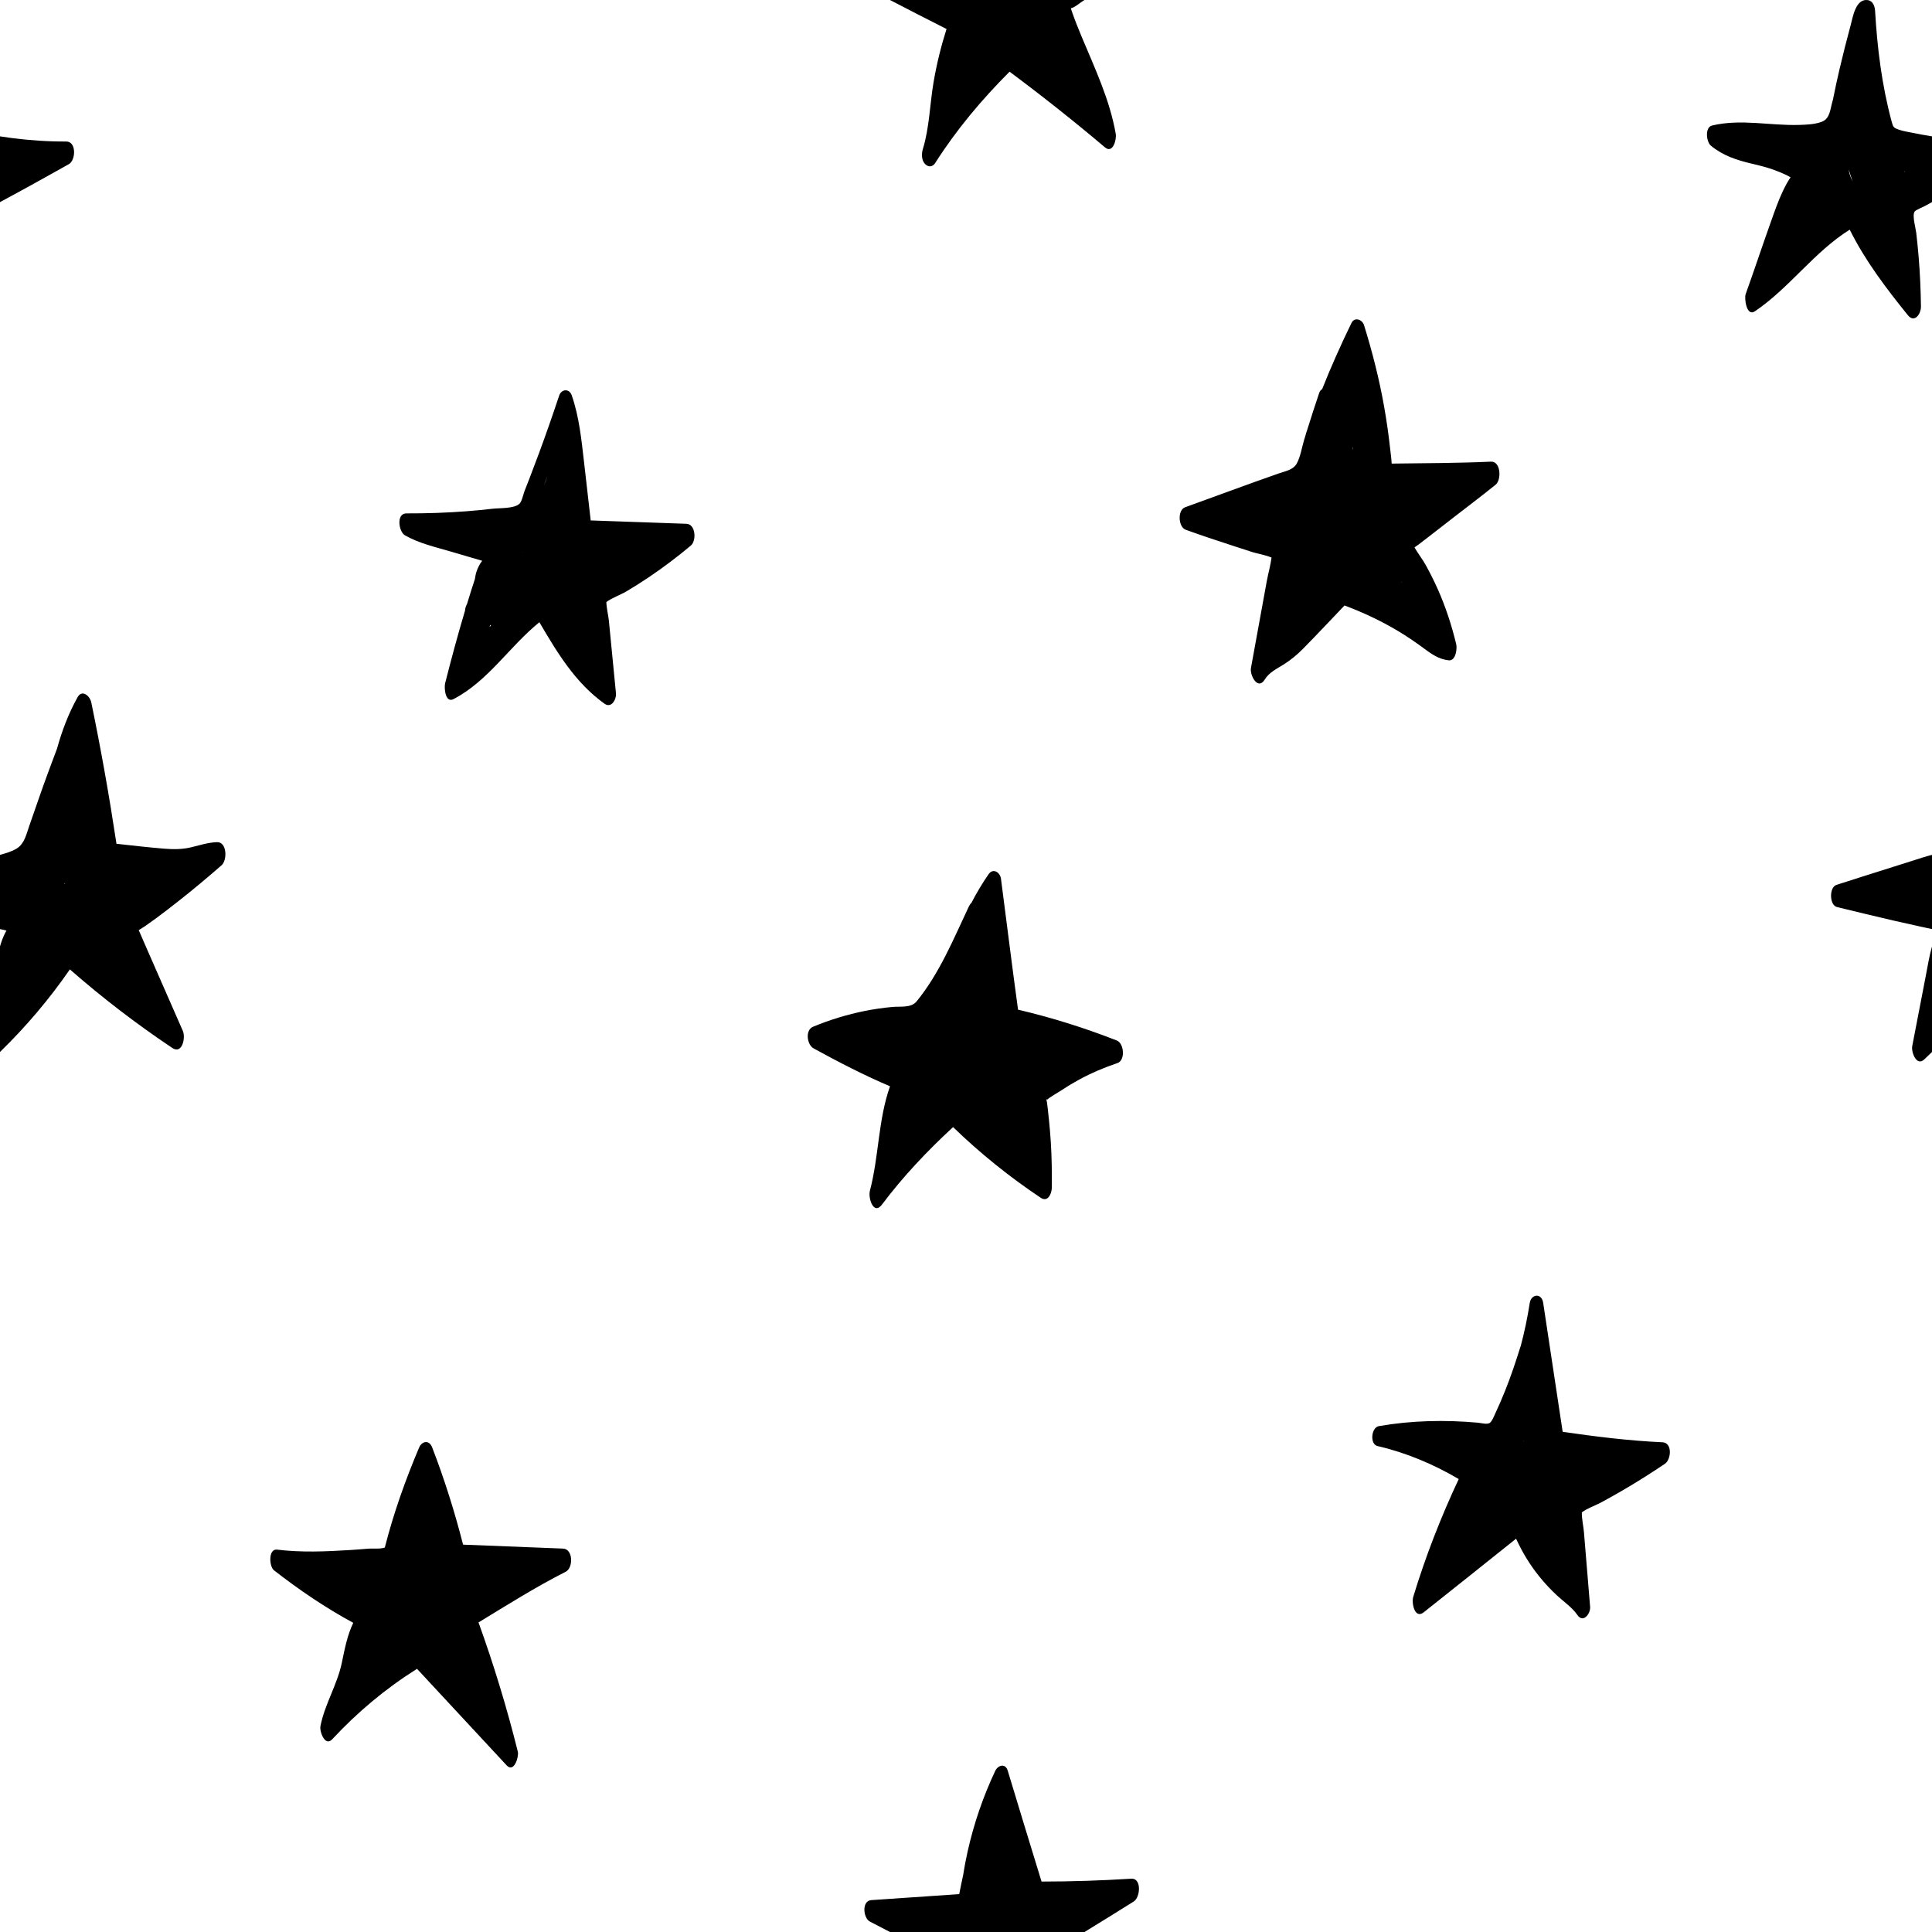 <?xml version="1.0" encoding="UTF-8" standalone="no"?>
<!DOCTYPE svg PUBLIC "-//W3C//DTD SVG 1.1//EN" "http://www.w3.org/Graphics/SVG/1.1/DTD/svg11.dtd">
<svg width="100%" height="100%" viewBox="0 0 1000 1000" version="1.1" xmlns="http://www.w3.org/2000/svg" xmlns:xlink="http://www.w3.org/1999/xlink" xml:space="preserve" xmlns:serif="http://www.serif.com/" style="fill-rule:evenodd;clip-rule:evenodd;stroke-linejoin:round;stroke-miterlimit:2;">
    <path d="M460.654,1000C457.193,998.205 453.732,996.407 450.268,994.612C446.753,992.791 445.912,983.841 450.982,983.5C466.153,982.479 481.324,981.435 496.492,980.393C497.124,977.143 497.791,973.899 498.498,970.665C499.14,966.553 499.916,962.461 500.823,958.398C504.051,943.938 508.796,930.083 515.096,916.675C516.511,913.661 520.357,912.416 521.603,916.516C527.421,935.647 533.199,954.79 539.102,973.892C554.597,973.888 570.058,973.378 585.525,972.41C591.068,972.064 590.199,982.105 586.863,984.181C578.365,989.468 569.9,994.808 561.344,1000L460.654,1000ZM199.188,800.96C203.71,783.244 209.795,766.098 216.929,749.275C218.399,745.805 222.156,745.204 223.665,749.109C230.023,765.563 235.318,782.415 239.686,799.505C256.93,800.199 274.177,800.853 291.424,801.545C296.723,801.758 296.801,811.521 292.788,813.553C277.303,821.395 262.517,830.733 247.681,839.77C255.603,861.705 262.389,884.032 268.026,906.662C268.671,909.251 266.058,917.857 262.257,913.762C246.787,897.102 231.316,880.442 215.847,863.78C199.659,873.943 184.976,886.227 171.969,900.235C168.227,904.265 165.309,896.225 165.861,893.428C168.13,881.929 174.605,871.97 176.97,860.475C178.434,853.357 179.778,846.32 182.847,839.975C168.348,832.101 154.878,822.95 141.792,812.776C139.334,810.866 138.731,801.522 143.423,802.089C156.032,803.615 168.533,803.083 181.169,802.295C184.401,802.094 187.63,801.838 190.857,801.568C192.786,801.406 197.248,801.881 199.188,800.96ZM787.108,696.788C789.057,689.457 790.616,682.014 791.781,674.492C792.536,669.617 797.965,669.176 798.742,674.321L808.833,741.107C825.954,743.59 843.207,745.735 860.487,746.517C865.757,746.755 865.005,755.472 861.754,757.662C854.597,762.48 847.304,767.086 839.849,771.43C836.124,773.601 832.361,775.71 828.564,777.753C825.62,779.338 821.548,780.661 818.766,782.797C818.668,786.093 819.604,790.081 819.848,793.051L820.885,805.599C821.603,814.286 822.314,822.972 823.04,831.659C823.334,835.181 819.504,840.287 816.515,836.001C813.651,831.891 809.453,829.103 805.812,825.736C802.537,822.707 799.496,819.401 796.69,815.933C791.874,809.98 787.897,803.384 784.728,796.423C768.841,809.169 752.884,821.824 736.946,834.503C732.215,838.267 730.553,829.625 731.472,826.597C737.836,805.636 745.748,785.354 755.034,765.56C742.069,757.892 727.636,751.841 713.035,748.485C708.876,747.529 709.739,738.845 713.697,738.157C730.588,735.22 747.922,734.851 764.982,736.386C766.475,736.521 769.523,737.365 770.94,736.593C772.235,735.888 773.433,732.698 773.954,731.592C775.778,727.721 777.462,723.782 779.059,719.813C782.012,712.48 784.501,704.975 786.864,697.435C786.938,697.197 787.02,696.982 787.108,696.788ZM758.338,746.303L758.339,746.301L758.335,746.301L758.338,746.303ZM788.675,745.84L788.562,745.981L788.596,745.994L788.756,746.057L788.752,746.04L788.696,745.813L788.675,745.84ZM502.793,467.341C505.428,462.223 508.396,457.261 511.692,452.487C513.989,449.16 517.66,451.438 518.109,454.886C521.052,477.454 523.839,500.05 526.937,522.598C544.354,526.681 561.408,532.044 578.071,538.564C581.835,540.038 582.581,548.851 578.358,550.261C571.645,552.505 565.137,555.25 558.906,558.616C555.84,560.273 552.847,562.061 549.942,563.99C547.841,565.386 543.153,567.968 541.94,569.254C541.476,568.438 541.465,568.834 541.907,570.442C542.07,571.731 542.224,573.02 542.369,574.311C542.578,576.128 542.774,577.945 542.956,579.763C543.345,583.635 543.67,587.511 543.911,591.395C544.393,599.168 544.499,606.941 544.416,614.727C544.384,617.815 542.375,622.44 538.694,619.981C522.476,609.148 507.305,596.945 493.308,583.382C480.004,595.665 467.412,608.947 456.548,623.434C452.161,629.286 449.278,620.082 450.25,616.389C454.972,598.431 454.495,579.689 460.666,562.263C447.058,556.45 434.098,549.769 421.087,542.621C417.7,540.761 416.616,533.187 420.813,531.448C429.512,527.843 438.497,525.089 447.733,523.243C452.464,522.299 457.246,521.61 462.051,521.186C466.144,520.825 471.592,521.785 474.408,518.346C486.263,503.87 493.586,485.914 501.501,469.157C501.905,468.301 502.344,467.711 502.793,467.341ZM1000,489.877L1000,544.511C998.669,545.809 997.326,547.095 995.97,548.369C991.955,552.142 989.178,544.517 989.77,541.461C992.103,529.435 994.412,517.403 996.732,505.373C997.728,500.204 998.56,494.95 1000,489.877ZM0,442.467C3.058,441.637 6.199,440.723 8.722,439.144C12.685,436.662 13.658,431.743 15.107,427.605C16.827,422.694 18.537,417.78 20.236,412.862C23.192,404.308 26.369,395.863 29.544,387.398C32.075,378.249 35.447,369.349 40.143,360.892C42.511,356.628 46.561,360.273 47.239,363.545C52.266,387.816 56.588,412.226 60.285,436.737C68.45,437.625 76.621,438.592 84.804,439.259C89.503,439.641 94.124,439.688 98.735,438.604C103.298,437.531 107.6,436.062 112.327,435.899C117.551,435.719 117.664,445.249 114.746,447.805C107.451,454.195 100.008,460.41 92.388,466.41C88.703,469.313 84.987,472.181 81.218,474.973C79.211,476.459 77.182,477.909 75.139,479.346C74.219,479.992 72.947,480.664 71.806,481.434C72.137,482.196 72.468,482.959 72.798,483.722C73.832,486.103 74.865,488.486 75.904,490.866C77.982,495.619 80.07,500.368 82.153,505.119C86.319,514.622 90.485,524.124 94.651,533.627C96.145,537.036 94.372,545.889 89.183,542.418C70.64,530.019 52.941,516.445 36.164,501.757C25.531,517.178 13.406,531.442 0,544.511L0,489.877C0.076,489.606 0.155,489.335 0.236,489.065C0.913,486.792 1.789,484.603 2.878,482.495C3.007,482.245 3.182,481.972 3.385,481.685C2.792,481.527 2.286,481.383 2.04,481.331C1.36,481.186 0.68,481.041 0,480.895L0,442.467ZM1000,442.467L1000,480.895C998.143,480.497 996.285,480.096 994.429,479.691C989.675,478.654 984.926,477.594 980.181,476.511C970.374,474.273 960.617,471.838 950.836,469.489C946.831,468.527 946.712,459.255 950.555,458.012C960.554,454.775 970.586,451.64 980.605,448.465C985.614,446.877 990.623,445.289 995.632,443.702C997.012,443.264 998.496,442.876 1000,442.467ZM33.452,457.141C33.393,457.268 33.325,457.401 33.251,457.539C33.324,457.494 33.398,457.448 33.471,457.399C33.561,457.339 33.63,457.308 33.682,457.298L33.69,457.256C33.605,457.217 33.525,457.179 33.452,457.141ZM249.588,290.254L233.649,285.576C225.529,283.193 217.019,281.309 209.612,277.089C206.341,275.225 204.967,265.713 210.341,265.73C220.706,265.765 231.065,265.426 241.402,264.635C245.923,264.288 250.436,263.848 254.94,263.325C258.555,262.905 266.212,263.334 268.905,260.704C270.152,259.488 270.865,255.761 271.515,254.115C272.447,251.752 273.373,249.386 274.287,247.015C275.925,242.77 277.531,238.513 279.107,234.244C282.708,224.485 286.134,214.664 289.413,204.792C290.579,201.283 294.663,200.971 295.931,204.632C299.807,215.823 300.936,227.455 302.296,239.149C303.467,249.222 304.633,259.295 305.747,269.375C322.261,269.973 338.776,270.526 355.289,271.113C360.093,271.283 360.582,279.855 357.579,282.378C350.544,288.289 343.219,293.807 335.591,298.931C331.814,301.468 327.972,303.9 324.05,306.207C321.192,307.888 316.764,309.432 313.85,311.608C313.904,314.72 314.896,318.625 315.154,321.271C315.54,325.222 315.925,329.172 316.31,333.122C317.145,341.682 317.98,350.241 318.815,358.8C319.128,362.004 316.459,366.782 312.894,364.237C297.824,353.481 288.359,337.738 279.186,322.062C263.674,334.628 252.795,352.405 234.765,361.843C230.426,364.114 229.821,355.936 230.391,353.682C233.587,341.062 236.979,328.479 240.708,316.004C240.782,314.8 241.126,313.615 241.736,312.592C243.05,308.273 244.406,303.969 245.811,299.681C246.007,298.296 246.256,296.972 246.665,295.797C247.344,293.842 248.272,291.885 249.588,290.254ZM684.354,201.383C688.963,189.782 694.064,178.377 699.53,167.15C701.113,163.898 705.115,165.385 706.008,168.257C710.317,182.114 713.888,196.164 716.421,210.457C717.691,217.621 718.718,224.826 719.515,232.057C719.801,234.651 720.199,237.318 720.324,239.955C737.46,239.727 754.635,239.729 771.746,238.949C776.876,238.716 777.201,248.385 774.165,250.848C766.802,256.819 759.201,262.519 751.712,268.333C747.838,271.341 743.965,274.349 740.091,277.356C738.543,278.558 736.994,279.758 735.431,280.94C735.056,281.224 733.394,282.496 732.13,283.344C734.003,286.54 736.403,289.642 738.088,292.719C740.306,296.769 742.389,300.892 744.262,305.113C748.31,314.236 751.404,323.757 753.741,333.456C754.27,335.647 753.556,342.233 749.824,341.792C744.657,341.182 741.014,338.584 736.928,335.55C732.562,332.307 728.058,329.25 723.384,326.466C714.665,321.275 705.426,316.96 695.929,313.389C688.806,320.821 681.782,328.362 674.552,335.689C671.46,338.823 668.186,341.576 664.454,343.917C660.851,346.177 656.904,348.001 654.615,351.742C651.067,357.545 646.804,349.507 647.496,345.737C649.343,335.686 651.162,325.63 652.991,315.577C653.877,310.712 654.763,305.847 655.648,300.982C656.372,297.005 657.597,292.75 658.147,288.613C655.346,287.326 650.021,286.348 648.376,285.812C644.625,284.591 640.873,283.371 637.121,282.15C629.286,279.6 621.472,276.998 613.723,274.197C609.844,272.795 609.353,264.014 613.437,262.547C629.657,256.722 645.795,250.646 662.073,244.983C665.441,243.811 669.374,243.236 671.215,239.884C673.148,236.365 673.848,231.511 675.006,227.706C675.249,226.909 675.493,226.113 675.738,225.317C675.807,224.985 675.892,224.667 675.99,224.369C676.19,223.763 676.391,223.158 676.593,222.555C678.588,216.15 680.655,209.777 682.801,203.415C683.103,202.519 683.662,201.78 684.354,201.383ZM253.781,323.417C253.655,323.764 253.53,324.112 253.406,324.461L253.6,324.289L254.131,323.822C254.009,323.695 253.893,323.559 253.781,323.417ZM725.392,301.156C725.346,301.202 725.3,301.247 725.253,301.29L725.272,301.299L725.515,301.424L725.392,301.156ZM270.116,285.621L269.971,285.856L269.984,285.953L270.03,285.833C270.052,285.778 270.074,285.724 270.095,285.67L270.116,285.621ZM283.345,246.446C283.037,247.265 282.727,248.084 282.417,248.902C282.106,249.72 281.795,250.538 281.482,251.355C282.195,249.802 282.822,248.176 283.345,246.446ZM700.078,231.542L699.982,231.83L700.098,232.988L700.102,233.029L700.103,232.799C700.105,232.556 700.107,232.312 700.109,232.068L700.114,231.431L700.078,231.542ZM1000,104.621L996.156,106.712C995.266,107.195 991.542,108.68 991.002,109.516C989.649,111.608 991.571,118.119 991.853,120.593C992.331,124.769 992.758,128.949 993.102,133.137C993.8,141.636 994.177,150.148 994.285,158.673C994.333,162.451 990.955,167.414 987.528,163.172C976.224,149.178 965.435,134.979 957.414,118.879C939.021,130.34 926.282,148.995 908.315,161.14C904.017,164.045 902.746,154.487 903.55,152.246C907.965,139.933 912.078,127.51 916.471,115.188C918.445,109.655 920.338,104.08 922.871,98.773C924.024,96.356 925.262,93.985 926.803,91.789C925.868,91.292 925.048,90.796 924.83,90.693C922.633,89.65 920.384,88.715 918.095,87.894C914.361,86.554 910.533,85.609 906.677,84.702C898.857,82.863 891.834,80.577 885.529,75.385C883.194,73.463 882.298,65.883 886.166,64.968C901.204,61.411 916.005,65.094 931.173,64.661C934.965,64.552 939.322,64.395 942.928,63.041C947.235,61.423 947.287,56.571 948.454,52.545L948.715,51.64C949.777,46.302 950.916,40.977 952.165,35.667C953.956,28.048 955.886,20.46 957.929,12.905C959.045,8.78 960.492,-0.738 966.657,0.046C969.415,0.397 970.4,3.204 970.545,5.662C971.68,25.099 974.049,44.12 979.127,62.961C979.907,65.854 980.128,66.148 982.904,67.139C985.219,67.965 987.877,68.304 990.281,68.804C993.506,69.474 996.747,70.063 1000,70.576L1000,104.621ZM0,70.576C1.998,70.892 4.001,71.178 6.009,71.438C15.38,72.647 24.843,73.292 34.293,73.249C39.637,73.224 39.282,82.942 35.626,84.977C28.199,89.111 20.793,93.285 13.339,97.369C9.337,99.561 5.32,101.729 1.31,103.909L0,104.621L0,70.576ZM956.903,87.749C956.975,88.372 957.083,88.985 957.235,89.585C957.616,91.084 958.228,92.545 958.949,93.973C958.214,91.909 957.523,89.836 956.903,87.749ZM985.769,88.592C985.809,88.74 985.846,88.888 985.881,89.036C985.93,88.944 985.979,88.873 986.027,88.825L985.903,88.71L985.769,88.592ZM561.344,0L560.786,0.338C559.081,1.372 556.195,3.983 554.251,4.298C554.42,4.813 554.594,5.326 554.771,5.837C556.277,10.243 558.011,14.566 559.803,18.862C566.688,35.368 574.431,51.58 577.512,69.346C577.992,72.119 576.078,79.787 571.901,76.252C555.871,62.687 539.393,49.645 522.549,37.104C508.193,51.469 494.969,67.198 484.075,84.354C482.724,86.479 480.573,86.639 478.878,84.954C476.934,83.021 476.917,79.628 477.664,77.185C481.095,65.961 481.256,54.005 483.22,42.49C484.808,33.19 487.066,24.002 489.921,15.009C480.118,10.084 470.386,5.049 460.654,0L561.344,0ZM554.207,4.164L553.944,3.353C554.03,3.624 554.118,3.894 554.207,4.164Z" style="fill-rule:nonzero;"/>
</svg>
